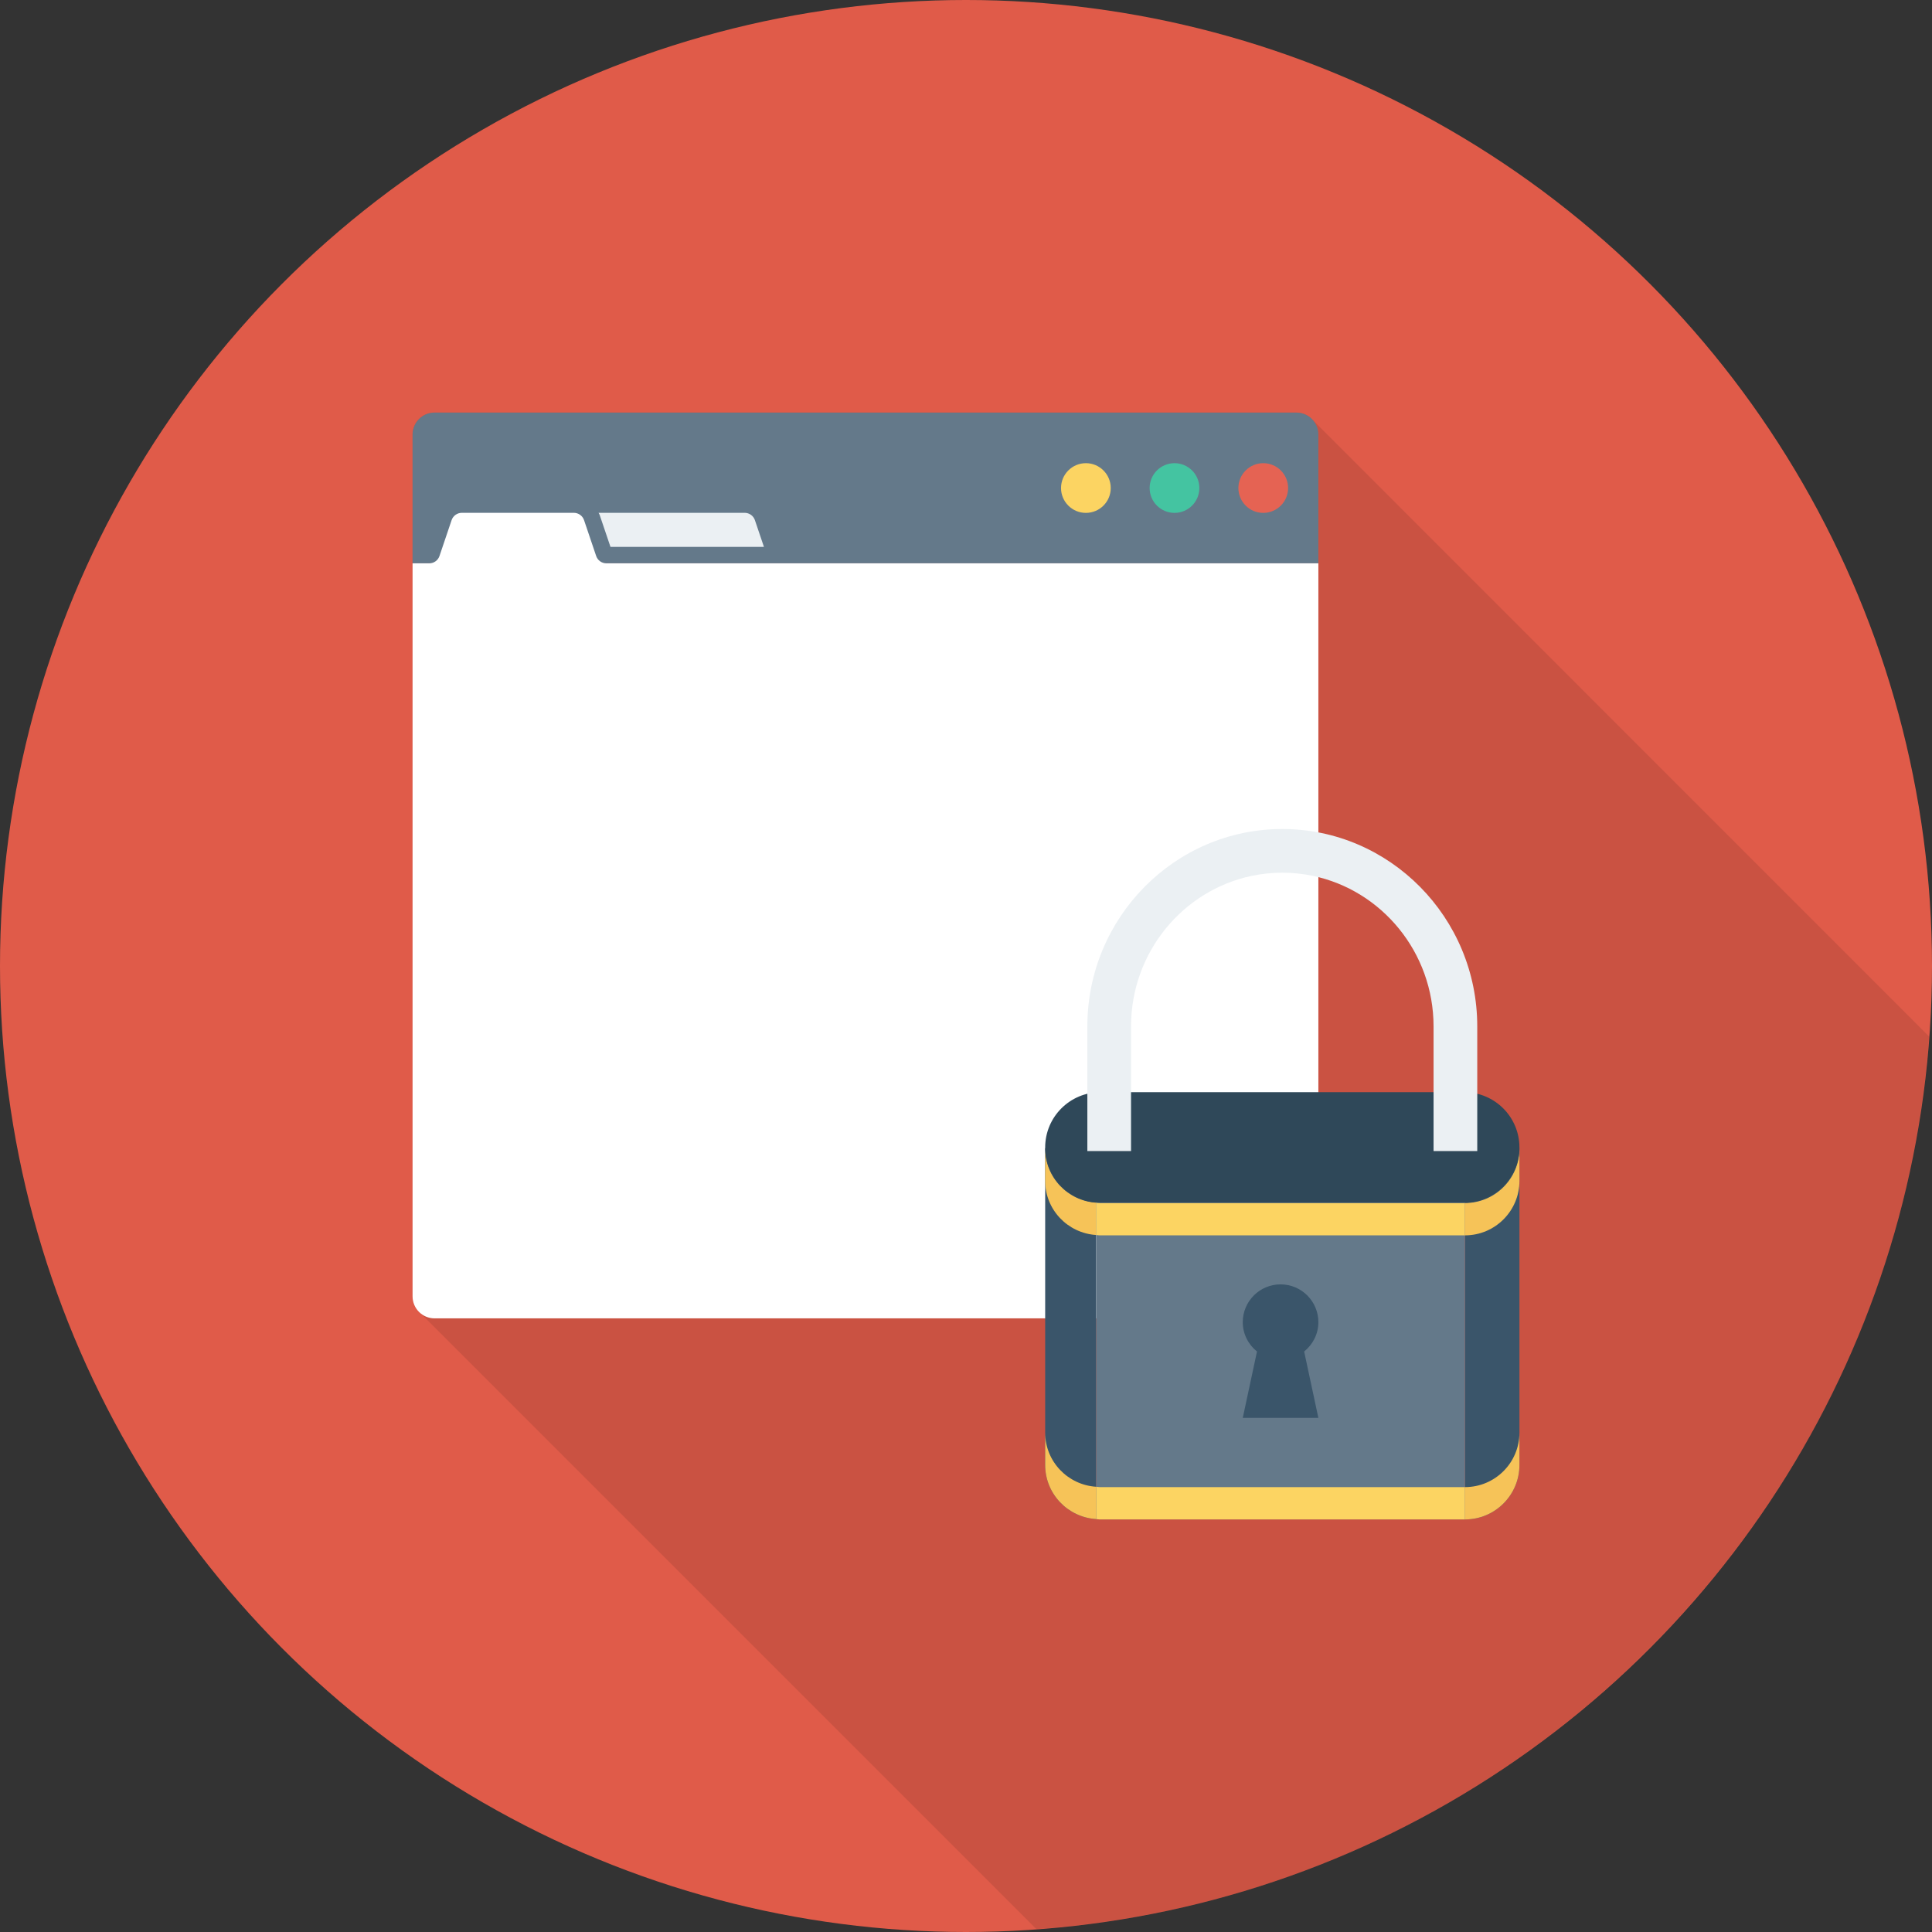 <?xml version="1.0" encoding="iso-8859-1"?>
<!-- Generator: Adobe Illustrator 19.0.0, SVG Export Plug-In . SVG Version: 6.00 Build 0)  -->
<svg xmlns="http://www.w3.org/2000/svg" xmlns:xlink="http://www.w3.org/1999/xlink" version="1.1" id="Capa_1" x="0px" y="0px" viewBox="0 0 384 384" style="enable-background:new 0 0 384 384;" xml:space="preserve">
<rect x="0" y="0" width="384" height="384" fill="#333333" stroke="none"/>
<circle style="fill:#E05B49;" cx="192" cy="192" r="192"/>
<path style="opacity:0.1;enable-background:new    ;" d="M260.56,83.117l-0.04-0.04c-0.76-0.68-1.76-1.08-2.84-1.08H86.36  c-2.4,0-4.36,1.96-4.36,4.36v171.319c0,1.12,0.44,2.16,1.16,2.92l0.32,0.32L206,383.437  c94.858-6.843,170.578-82.556,177.435-177.409L260.92,83.477L260.56,83.117z"/>
<path style="fill:#64798A;" d="M257.661,82H86.376C83.959,82,82,83.959,82,86.375v25.593h180.036V86.375  C262.036,83.959,260.077,82,257.661,82z"/>
<circle style="fill:#FCD462;" cx="215.828" cy="97" r="4.94"/>
<circle style="fill:#44C4A1;" cx="233.44" cy="97" r="4.94"/>
<circle style="fill:#E56353;" cx="251.08" cy="97" r="4.94"/>
<path style="fill:#FFFFFF;" d="M120.528,111.968c-0.921,0-1.74-0.588-2.035-1.46l-2.408-7.122c-0.295-0.873-1.114-1.46-2.036-1.46  H91.794c-0.921,0-1.74,0.588-2.035,1.46l-2.408,7.122c-0.295,0.872-1.114,1.46-2.036,1.46H82V257.66  c0,2.416,1.959,4.375,4.375,4.375h171.286c2.416,0,4.375-1.958,4.375-4.374V111.968H120.528z"/>
<path style="fill:#EBF0F3;" d="M121.336,108.695h30.502l-1.795-5.309c-0.295-0.873-1.114-1.46-2.036-1.46h-29.04  c0.063,0.145,0.166,0.263,0.217,0.414L121.336,108.695z"/>
<g>
	<path style="fill:#3A556A;" d="M207.736,228.219v62.947c0,5.746,4.487,10.401,10.142,10.764v-73.712H207.736z"/>
	<path style="fill:#3A556A;" d="M291.166,228.219V302c5.983,0,10.834-4.85,10.834-10.834v-62.947H291.166z"/>
</g>
<path style="fill:#64798A;" d="M217.877,228.219v73.712c0.233,0.015,0.455,0.069,0.692,0.069h72.597v-73.781H217.877z"/>
<g>
	<path style="fill:#F6C358;" d="M217.877,245.467v-6.424c-5.654-0.364-10.142-5.018-10.142-10.764v6.424   C207.736,240.449,212.223,245.103,217.877,245.467z"/>
	<path style="fill:#F6C358;" d="M291.166,239.112v6.424c5.983,0,10.834-4.85,10.834-10.834v-6.424   C302,234.262,297.15,239.112,291.166,239.112z"/>
</g>
<path style="fill:#FCD462;" d="M217.877,239.043v6.424c0.233,0.014,0.455,0.069,0.692,0.069h72.597v-6.424h-72.597  C218.332,239.112,218.11,239.058,217.877,239.043z"/>
<g>
	<path style="fill:#F6C358;" d="M217.877,301.93v-6.424c-5.654-0.364-10.142-5.018-10.142-10.764v6.424   C207.736,296.912,212.223,301.567,217.877,301.93z"/>
	<path style="fill:#F6C358;" d="M291.166,295.576V302c5.983,0,10.834-4.85,10.834-10.834v-6.424   C302,290.725,297.15,295.576,291.166,295.576z"/>
</g>
<path style="fill:#FCD462;" d="M217.877,295.506v6.424c0.233,0.014,0.455,0.069,0.692,0.069h72.597v-6.424h-72.597  C218.332,295.576,218.11,295.521,217.877,295.506z"/>
<path style="fill:#2F4859;" d="M291.015,239.052h-72.294c-6.067,0-10.985-4.918-10.985-10.985l0,0  c0-6.067,4.918-10.985,10.985-10.985h72.294c6.067,0,10.985,4.918,10.985,10.985l0,0C302,234.134,297.082,239.052,291.015,239.052z"/>
<path style="fill:#3A556A;" d="M262.036,262.793c0-4.15-3.364-7.514-7.514-7.514c-4.15,0-7.514,3.364-7.514,7.514  c0,2.367,1.117,4.453,2.828,5.83l-2.828,13.195h15.028l-2.827-13.195C260.919,267.246,262.036,265.16,262.036,262.793z"/>
<path style="fill:#EBF0F3;" d="M254.868,164.772c-21.365,0-38.749,17.6-38.749,39.23v24.775h8.685v-24.775  c0-14.737,10.325-27.07,24.013-29.923c1.954-0.408,3.979-0.622,6.051-0.622c2.072,0,4.096,0.214,6.051,0.622  c13.686,2.853,24.012,15.186,24.012,29.923v24.775h8.685v-24.775C293.617,182.371,276.234,164.772,254.868,164.772z"/>
<g>
</g>
<g>
</g>
<g>
</g>
<g>
</g>
<g>
</g>
<g>
</g>
<g>
</g>
<g>
</g>
<g>
</g>
<g>
</g>
<g>
</g>
<g>
</g>
<g>
</g>
<g>
</g>
<g>
</g>
</svg>
